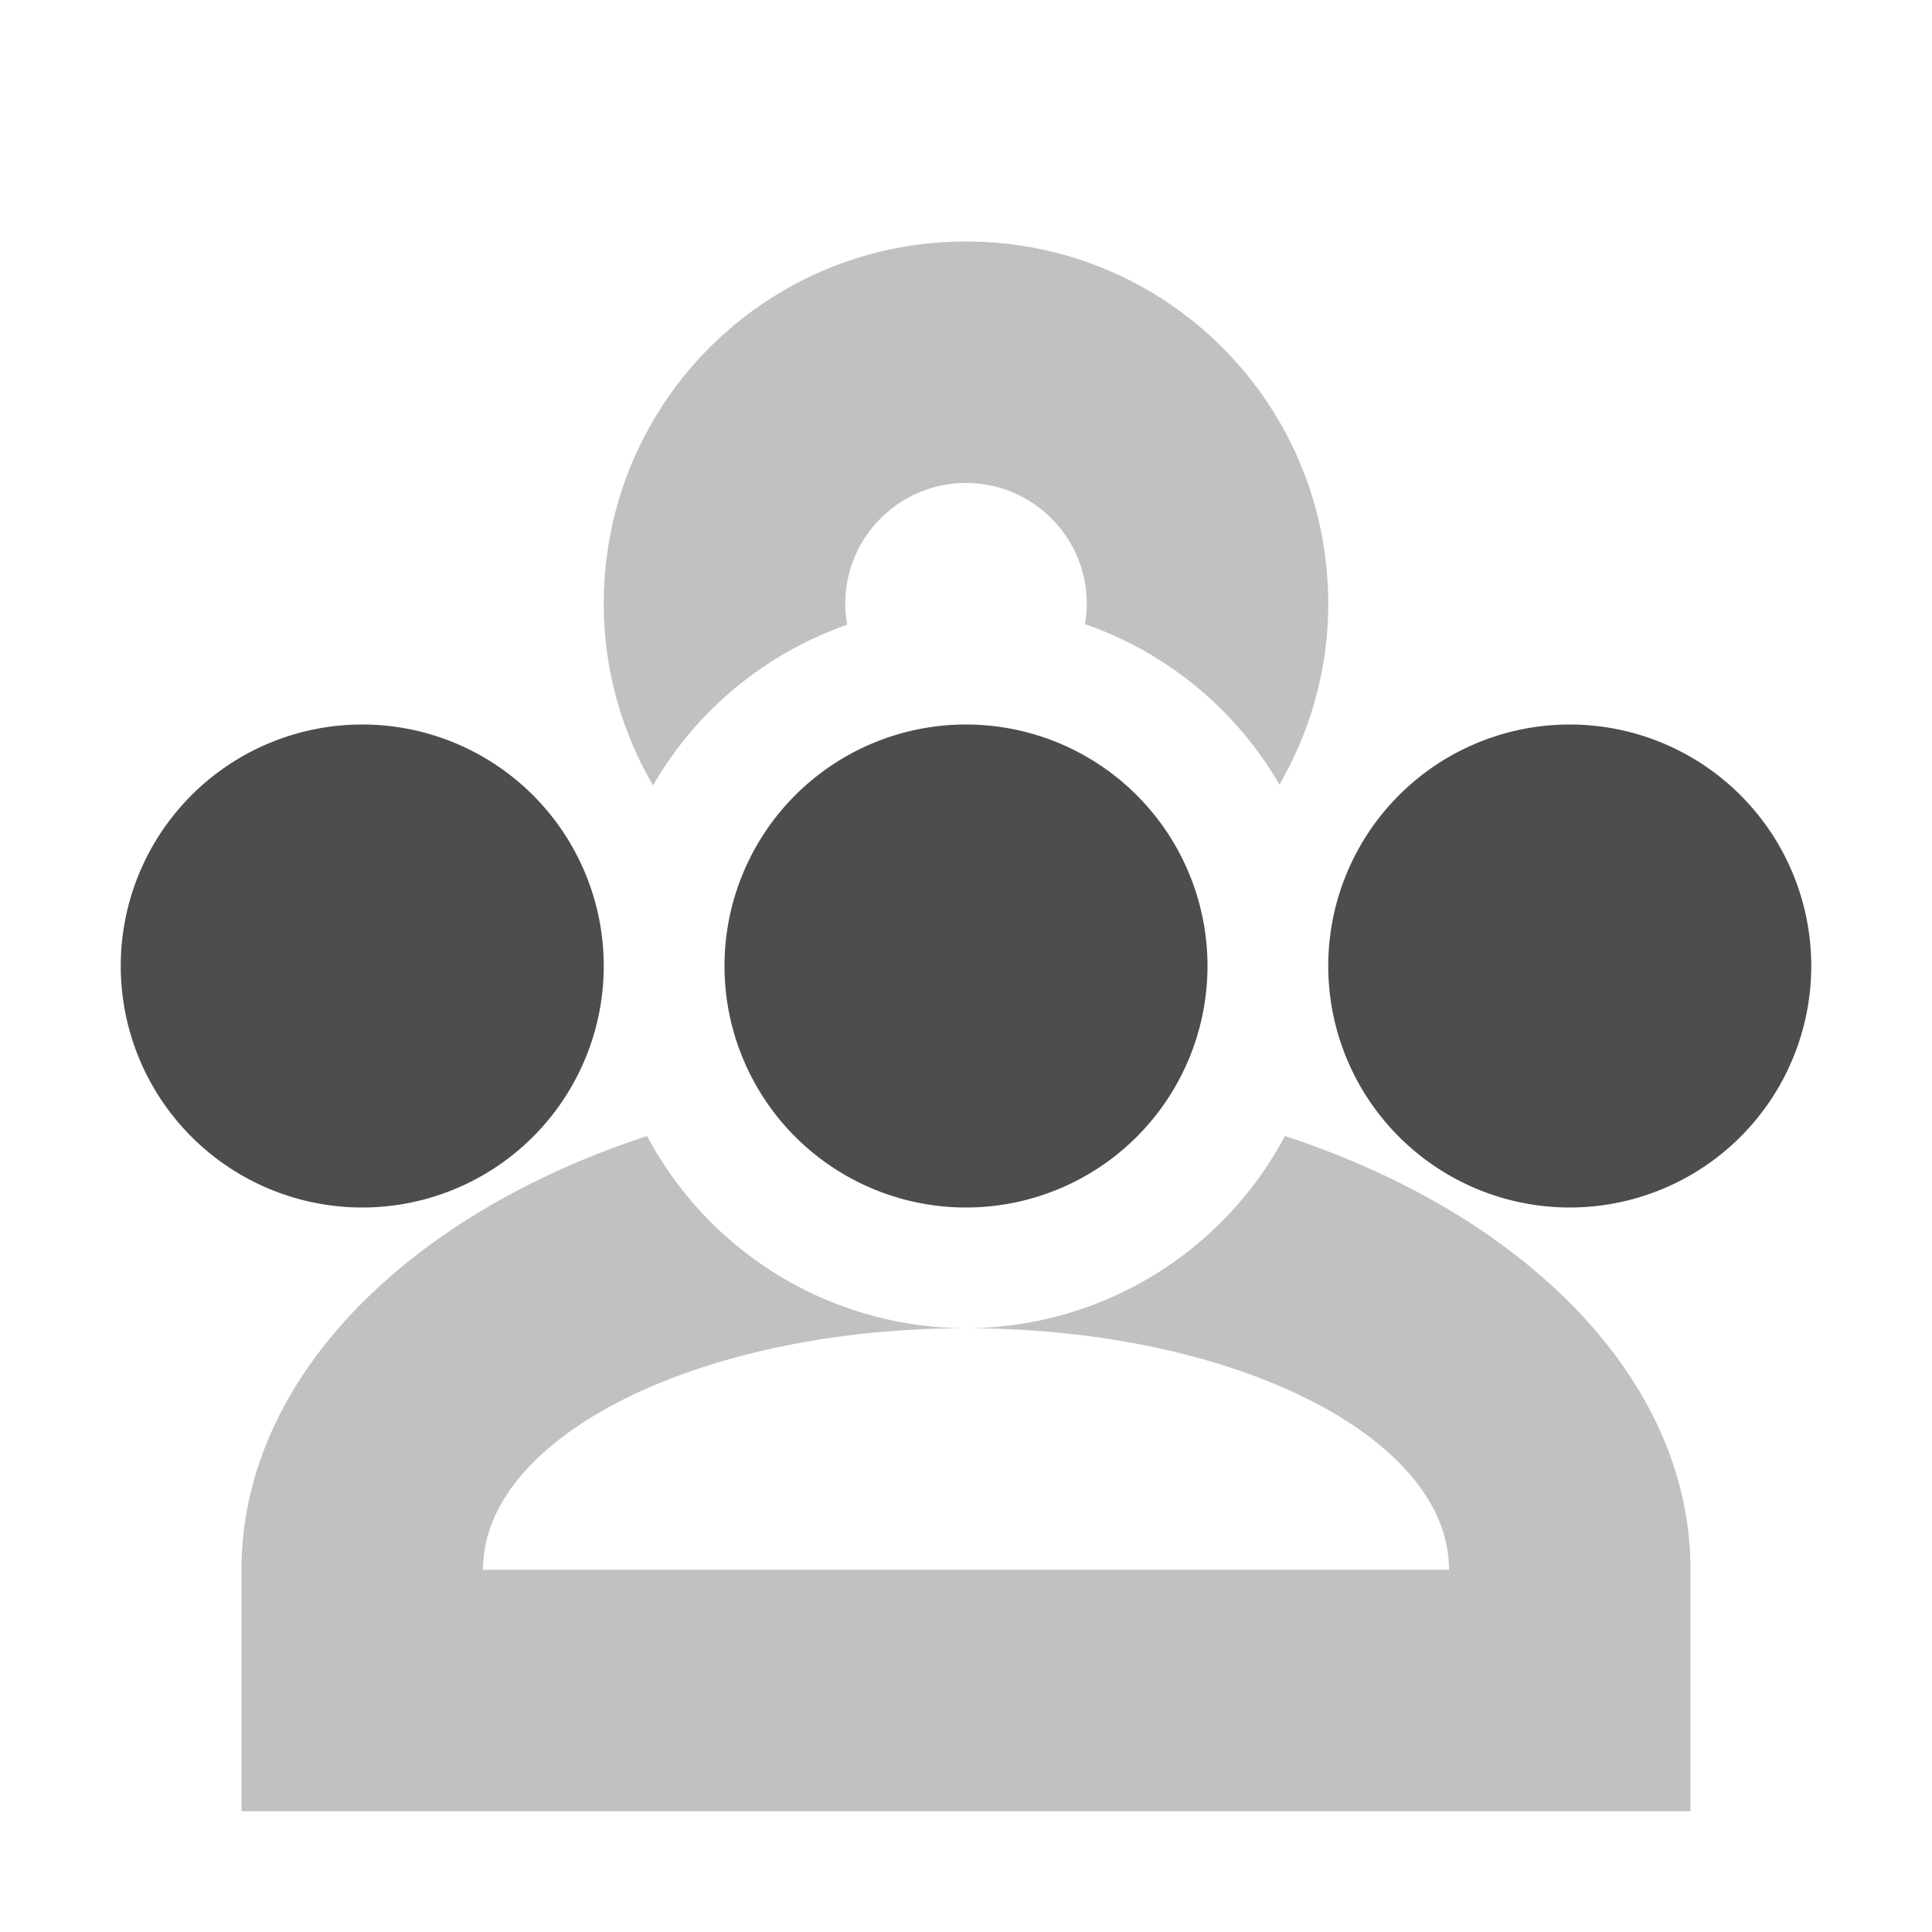 <?xml version="1.0" encoding="UTF-8" standalone="no"?>
<!-- Created with Inkscape (http://www.inkscape.org/) -->

<svg
   width="16"
   height="16"
   viewBox="0 0 16 16"
   version="1.1"
   id="svg5"
   inkscape:version="1.2.2 (1:1.2.2+202305151914+b0a8486541)"
   sodipodi:docname="user-status-pending-symbolic.svg"
   xmlns:inkscape="http://www.inkscape.org/namespaces/inkscape"
   xmlns:sodipodi="http://sodipodi.sourceforge.net/DTD/sodipodi-0.dtd"
   xmlns="http://www.w3.org/2000/svg"
   xmlns:svg="http://www.w3.org/2000/svg">
  <sodipodi:namedview
     id="namedview7"
     pagecolor="#ffffff"
     bordercolor="#000000"
     borderopacity="0.25"
     inkscape:showpageshadow="2"
     inkscape:pageopacity="0.0"
     inkscape:pagecheckerboard="0"
     inkscape:deskcolor="#d1d1d1"
     inkscape:document-units="px"
     showgrid="false"
     inkscape:zoom="51.875"
     inkscape:cx="8"
     inkscape:cy="8"
     inkscape:window-width="1920"
     inkscape:window-height="1008"
     inkscape:window-x="0"
     inkscape:window-y="0"
     inkscape:window-maximized="1"
     inkscape:current-layer="svg5" />
  <defs
     id="defs2" />
  <path
     id="path763"
     style="fill:#4d4d4d;fill-opacity:1;opacity:0.35"
     d="M 8 2 C 6.34 2 5 3.34 5 5 C 5 5.548 5.15 6.061 5.408 6.504 A 3 3 0 0 1 7.016 5.174 C 7.006 5.117 7 5.06 7 5 C 7 4.448 7.448 4 8 4 C 8.552 4 9 4.448 9 5 C 9 5.058 8.994 5.113 8.984 5.168 A 3 3 0 0 1 10.596 6.498 C 10.851 6.056 11 5.545 11 5 C 11 3.34 9.66 2 8 2 z M 5.359 9.408 C 3.37 10.059 2 11.423 2 13 L 2 15 L 14 15 L 14 13 C 14 11.423 12.63 10.059 10.641 9.408 A 3 3 0 0 1 8 11 C 10.209 11 12 11.895 12 13 L 4 13 C 4 11.895 5.791 11 8 11 A 3 3 0 0 1 5.359 9.408 z " />
  <path
     id="path1242"
     style="fill:#4d4d4d;fill-opacity:1;stroke-linecap:square"
     d="M 3,6 A 2,2 0 0 0 1,8 2,2 0 0 0 3,10 2,2 0 0 0 5,8 2,2 0 0 0 3,6 Z M 8,6 A 2,2 0 0 0 6,8 2,2 0 0 0 8,10 2,2 0 0 0 10,8 2,2 0 0 0 8,6 Z m 5,0 a 2,2 0 0 0 -2,2 2,2 0 0 0 2,2 2,2 0 0 0 2,-2 2,2 0 0 0 -2,-2 z" />
</svg>
